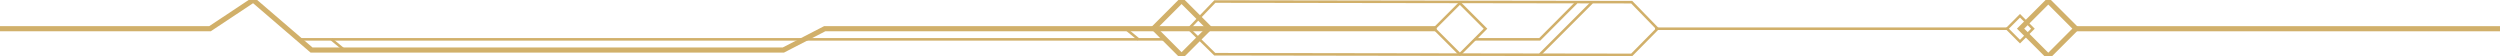 <?xml version="1.0" encoding="utf-8"?>
<svg viewBox="2.937 0.61 487.723 10.99" xmlns="http://www.w3.org/2000/svg">
    <path d="M 2.937 6.214 L 43.898 6.214 L 52.347 0.61 L 63.718 10.373 L 155.76 10.373 L 163.822 6.214 L 283.194 6.214" style="stroke: rgb(209, 176, 106); fill: none;" transform="matrix(1, 0, 0, 1, 7.105427357601002e-15, 2.842170943040401e-14)"/>
    <path d="M 407.998 6.214 L 490.66 6.214" style="stroke: rgb(209, 176, 106); fill: none;" transform="matrix(1, 0, 0, 1, 7.105427357601002e-15, 2.842170943040401e-14)"/>
    <path d="M 325.823 6.214 L 394.72 6.214" style="stroke: rgb(209, 176, 106); fill: none; stroke-width: 0.5px;" transform="matrix(1, 0, 0, 1, 7.105427357601002e-15, 2.842170943040401e-14)"/>
    <path d="M 233.446 0.692 L 238.85 6.096 L 233.446 11.5 L 228.042 6.096 L 233.446 0.692 Z" style="fill: none; stroke: rgb(209, 176, 106); transform-origin: 233.446px 6.096px;"/>
    <path d="M 287.744 1.21 L 292.744 6.21 L 287.744 11.21 L 282.744 6.21 L 287.744 1.21 Z" style="fill: none; stroke: rgb(209, 176, 106); stroke-width: 0.5px; transform-origin: 287.744px 6.21px;"/>
    <path d="M 321.263 1.032 L 326.3 6.211 L 321.263 11.318 L 239.924 11.189 L 234.848 6.211 L 239.943 0.908 L 321.263 1.032 Z" style="fill: none; stroke: rgb(209, 176, 106); stroke-width: 0.5px;" transform="matrix(1, 0, 0, 1, 7.105427357601002e-15, 2.842170943040401e-14)"/>
    <path d="M 61.402 8.287 L 230.125 8.287" style="stroke: rgb(209, 176, 106); fill: none; stroke-width: 0.5px;" transform="matrix(1, 0, 0, 1, 7.105427357601002e-15, 2.842170943040401e-14)"/>
    <path d="M 67.6 8.284 L 69.871 10.163" style="stroke: rgb(209, 176, 106); fill: none; stroke-width: 0.5px;" transform="matrix(1, 0, 0, 1, 7.105427357601002e-15, 2.842170943040401e-14)"/>
    <path d="M 290.618 8.287 L 303.324 8.287 L 310.48 1.1" style="stroke: rgb(209, 176, 106); fill: none; stroke-width: 0.5px;" transform="matrix(1, 0, 0, 1, 7.105427357601002e-15, 2.842170943040401e-14)"/>
    <path d="M 303.384 11.214 L 313.501 1.097 L 303.384 11.214 Z" style="fill: none; stroke: rgb(209, 176, 106); stroke-width: 0.5px; transform-origin: 303.384px 1.097px;"/>
    <path d="M 222.804 6.435 L 225.075 8.314" style="stroke: rgb(209, 176, 106); fill: none; stroke-width: 0.5px;" transform="matrix(1, 0, 0, 1, 7.105427357601002e-15, 2.842170943040401e-14)"/>
    <path d="M 402.533 0.792 L 407.937 6.196 L 402.533 11.6 L 397.129 6.196 L 402.533 0.792 Z" style="fill: none; stroke: rgb(209, 176, 106); transform-origin: 402.533px 6.196px;"/>
    <path d="M 397.018 3.687 L 399.541 6.21 L 397.018 8.733 L 394.495 6.21 L 397.018 3.687 Z" style="fill: none; stroke: rgb(209, 176, 106); stroke-width: 0.5px; transform-origin: 397.018px 6.21px;"/>
</svg>
